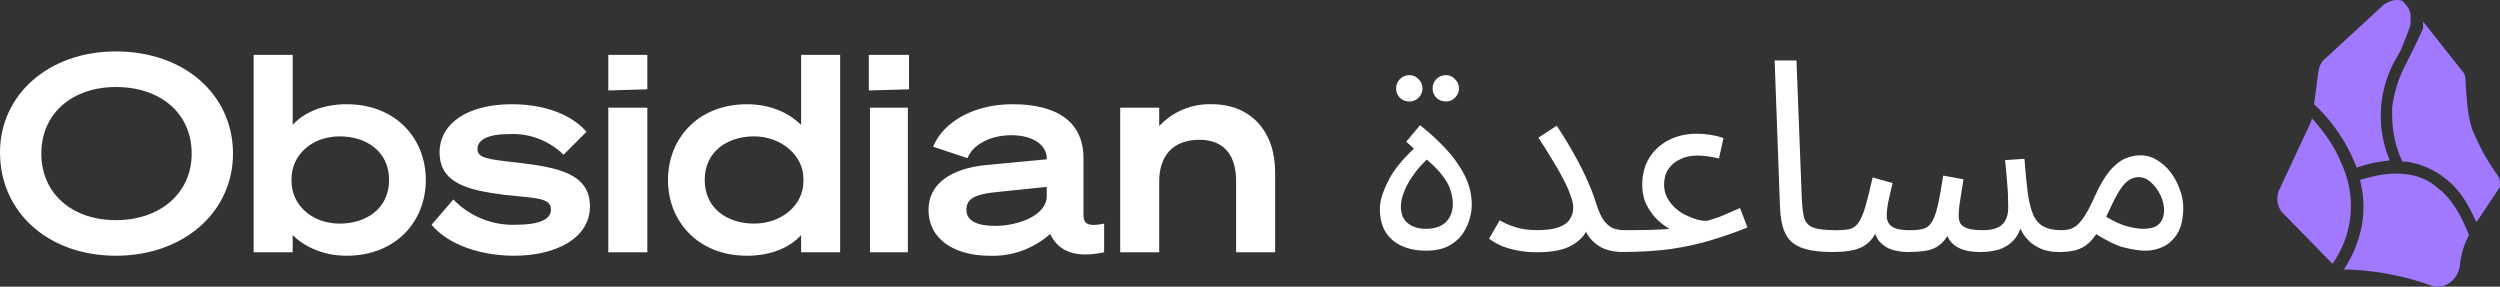 <svg xmlns="http://www.w3.org/2000/svg" xmlns:svg="http://www.w3.org/2000/svg" id="svg3" width="217.819" height="24.977" fill="none" version="1.1" viewBox="0 0 217.819 24.977"><rect x="0" y="0" width="217.819" height="24.977" fill="#333333" stroke="none"/><g id="g3" style="fill:#fff;fill-opacity:1"><path id="path1-5" d="m 205.419,14.581 a 12,12 0 0 1 2.8,-0.6 10,10 0 0 1 0.5,-8.8 l 0.4,-0.7 a 32.9,32.9 0 0 0 0.9,-2.3 v -1 c -0.1,-0.4 -0.3,-0.7 -0.7,-1.1 -0.6,-0.2 -1.1,0 -1.6,0.3 l -5.1,4.7 c -0.3,0.2 -0.5,0.6 -0.6,1 l -0.4,3 a 14.6,14.6 0 0 1 3.7,5.5 z m -4,-4.2 -0.1,0.3 -2.8,6 c -0.2,0.7 -0.1,1.4 0.4,1.9 l 4.3,4.4 a 8.7,8.7 0 0 0 0.8,-8.7 c -0.7,-1.8 -1.9,-3.2 -2.6,-4 z" style="fill:#a079ff;fill-opacity:1"/><path id="path2-6" d="m 204.219,23.481 h 0.2 a 23.8,23.8 0 0 1 7.4,1.4 c 1.2,0.4 2.3,-0.5 2.5,-1.7 a 7,7 0 0 1 0.8,-2.7 c -0.8,-2 -1.6,-3.2 -2.6,-4 a 5,5 0 0 0 -2.9,-1.3 c -1.6,-0.2 -3,0.2 -4,0.5 0.6,2.3 0.4,5 -1.4,7.8 z" style="fill:#a079ff;fill-opacity:1"/><path id="path3-2" d="m 215.819,19.281 2,-3 c 0,-0.4 0,-0.7 -0.2,-1 -0.796,-1.088 -1.466,-2.262 -2,-3.5 -0.7,-1.4 -0.7,-3.5 -0.8,-4.6 0,-0.4 0,-0.7 -0.3,-1 l -3.4,-4.3 v 0.6 l -0.7,1.5 -0.5,1 -0.3,0.6 c -0.628,1.183 -1.035,2.471 -1.2,3.8 0,1.3 0,2.8 0.9,4.7 h 0.4 c 1.1,0.2 2.3,0.6 3.5,1.6 1,0.8 1.8,2 2.5,3.6 z" style="fill:#a079ff;fill-opacity:1"/><path id="path3" d="m 10.1,4.481 c 6,0 10.2,3.8 10.2,8.9 0,5.1 -4.3,8.9 -10.2,8.9 -5.9,0 -10.1,-3.8 -10.1,-9 C 0,8.281 4.2,4.481 10.1,4.481 Z m 0,3.1 c -3.8,0 -6.5,2.3 -6.5,5.8 0,3.5 2.7,5.8 6.5,5.8 3.8,0 6.6,-2.3 6.6,-5.8 C 16.7,9.881 14,7.581 10.1,7.581 Z M 25.5,20.481 v 1.5 H 22.1 V 4.781 h 3.4 v 6.1 c 0.9,-1 2.5,-1.8 4.7,-1.8 4.3,0 6.9,3 6.9,6.6 0,3.6 -2.6,6.6 -6.9,6.6 -2.2,0 -3.8,-0.9 -4.7,-1.8 z m -0.1,-4.9 v 0.2 c 0,2.1 1.8,3.7 4.2,3.7 2.3,0 4.3,-1.3 4.3,-3.8 0,-2.5 -2,-3.8 -4.3,-3.8 -2.4,0 -4.2,1.6 -4.2,3.7 z m 12.2,4 1.9,-2.2 c 1.433,1.488 3.436,2.29 5.5,2.2 1.8,0 3,-0.4 3,-1.3 0,-1 -1,-1 -4,-1.3 -3.2,-0.4 -5.7,-1 -5.7,-3.7 0,-2.5 2.4,-4.2 6.3,-4.2 3,0 5.3,1 6.5,2.4 l -2,2 c -1.249,-1.227 -2.951,-1.879 -4.7,-1.8 -1.9,0 -2.8,0.5 -2.8,1.3 0,0.8 0.9,0.9 3.6,1.2 3.3,0.4 6.2,0.9 6.2,3.8 0,2.8 -3,4.3 -6.6,4.3 -3,0 -5.8,-1 -7.2,-2.7 z M 53,7.881 V 4.781 h 3.4 v 3 z m 3.4,1.5 V 21.981 H 53 V 9.381 Z M 69.8,20.481 c -0.9,1 -2.5,1.8 -4.7,1.8 -4.3,0 -6.9,-3 -6.9,-6.6 0,-3.6 2.6,-6.6 6.9,-6.6 2.2,0 3.8,0.9 4.7,1.8 V 4.781 h 3.4 V 21.981 H 69.8 Z m 0.2,-4.9 c 0,-2.1 -2,-3.7 -4.3,-3.7 -2.3,0 -4.3,1.3 -4.3,3.8 0,2.5 2,3.8 4.3,3.8 2.4,0 4.3,-1.6 4.3,-3.7 z m 5.7,-7.7 v -3.1 h 3.5 v 3 z m 3.4,1.5 V 21.981 h -3.3 V 9.381 Z m 7.1,12.9 c -3,0 -5.3,-1.4 -5.3,-4 0,-2.3 2,-3.6 5,-3.9 l 5.3,-0.5 v -0.1 c 0,-1 -1,-2 -3.1,-2 -1.9,0 -3.4,0.9 -3.8,2 l -3,-1 c 0.9,-2.2 3.6,-3.7 6.9,-3.7 4,0 6.2,1.6 6.2,4.7 v 5 c 0,0.7 0.4,1 1.8,0.7 v 2.5 c -2.8,0.6 -4.1,-0.3 -4.7,-1.6 -1.453,1.298 -3.354,1.979 -5.3,1.9 z m 5,-5.2 v -0.8 l -4.8,0.5 c -1.4,0.2 -2.2,0.5 -2.2,1.5 0,1 1,1.4 2.5,1.4 2,0 4.5,-0.9 4.5,-2.6 z m 6.4,4.9 V 9.381 H 101 v 1.6 c 1.186,-1.269 2.864,-1.962 4.6,-1.9 3.4,0 5.5,2.4 5.5,5.9 v 7 h -3.4 v -6.2 c 0,-2.2 -1,-3.6 -3.2,-3.6 -2.3,0 -3.5,1.4 -3.5,3.6 v 6.2 z" style="fill:#fff;fill-opacity:1"/><path id="text1-9-8-2-8" style="font-style:normal;font-variant:normal;font-weight:400;font-stretch:normal;font-size:23.209px;font-family:'Noto Sans Arabic';-inkscape-font-specification:'Noto Sans Arabic, Normal';font-variant-ligatures:normal;font-variant-caps:normal;font-variant-numeric:normal;font-variant-east-asian:normal;display:inline;fill:#fff;fill-opacity:1;stroke-width:1.934" d="m 154.62,5.268 0.463,12.695 c 0.031,0.928 0.17,1.687 0.418,2.275 0.248,0.588 0.696,1.02 1.346,1.299 0.665,0.279 1.618,0.418 2.855,0.418 0.712,0 1.331,-0.062 1.857,-0.186 0.526,-0.124 0.974,-0.371 1.346,-0.742 0.173,-0.173 0.332,-0.394 0.48,-0.648 0.096,0.265 0.221,0.491 0.379,0.672 0.325,0.356 0.703,0.595 1.137,0.719 0.449,0.124 0.867,0.186 1.254,0.186 0.789,0 1.423,-0.054 1.902,-0.162 0.48,-0.124 0.882,-0.357 1.207,-0.697 0.139,-0.146 0.275,-0.326 0.408,-0.531 0.058,0.132 0.122,0.256 0.195,0.369 0.248,0.34 0.588,0.595 1.021,0.766 0.433,0.17 0.989,0.256 1.67,0.256 0.557,0 1.083,-0.07 1.578,-0.209 0.495,-0.155 0.921,-0.418 1.277,-0.789 0.26,-0.271 0.467,-0.622 0.629,-1.045 0.05,0.117 0.098,0.236 0.16,0.35 0.201,0.325 0.448,0.618 0.742,0.881 0.309,0.248 0.666,0.449 1.068,0.604 0.418,0.139 0.89,0.209 1.416,0.209 0.449,0 0.851,-0.038 1.207,-0.115 0.371,-0.062 0.726,-0.209 1.066,-0.441 0.321,-0.219 0.636,-0.558 0.943,-0.998 0.959,0.602 1.771,0.998 2.422,1.16 0.758,0.186 1.378,0.279 1.857,0.279 0.542,0 1.06,-0.118 1.555,-0.35 0.511,-0.248 0.929,-0.642 1.254,-1.184 0.325,-0.557 0.488,-1.298 0.488,-2.227 0,-0.526 -0.102,-1.054 -0.303,-1.58 -0.186,-0.542 -0.449,-1.036 -0.789,-1.484 -0.34,-0.449 -0.735,-0.805 -1.184,-1.068 -0.449,-0.279 -0.937,-0.418 -1.463,-0.418 -0.433,0 -0.874,0.094 -1.322,0.279 -0.433,0.186 -0.874,0.534 -1.322,1.045 -0.433,0.511 -0.875,1.26 -1.324,2.25 -0.325,0.727 -0.626,1.309 -0.904,1.742 -0.279,0.433 -0.565,0.742 -0.859,0.928 -0.294,0.186 -0.657,0.279 -1.09,0.279 -0.634,0 -1.146,-0.094 -1.533,-0.279 -0.387,-0.186 -0.696,-0.502 -0.928,-0.951 -0.217,-0.464 -0.386,-1.1 -0.51,-1.904 -0.108,-0.805 -0.21,-1.833 -0.303,-3.086 l -1.693,0.115 c 0.077,0.634 0.131,1.2 0.162,1.695 0.046,0.48 0.076,0.92 0.092,1.322 0.015,0.387 0.023,0.759 0.023,1.115 0,0.665 -0.177,1.159 -0.533,1.484 -0.34,0.325 -0.898,0.488 -1.672,0.488 -0.603,0 -1.06,-0.056 -1.369,-0.164 -0.294,-0.108 -0.495,-0.254 -0.604,-0.439 -0.093,-0.201 -0.139,-0.41 -0.139,-0.627 0,-0.263 0.024,-0.588 0.07,-0.975 l 0.186,-1.207 c 0.062,-0.402 0.116,-0.743 0.162,-1.021 l -1.764,-0.324 c -0.17,1.13 -0.334,2.018 -0.488,2.668 -0.155,0.65 -0.332,1.122 -0.533,1.416 -0.186,0.294 -0.425,0.479 -0.719,0.557 -0.294,0.077 -0.674,0.117 -1.139,0.117 -0.511,0 -0.921,-0.048 -1.23,-0.141 -0.294,-0.108 -0.501,-0.254 -0.625,-0.439 -0.124,-0.186 -0.188,-0.403 -0.188,-0.65 0,-0.449 0.064,-0.945 0.188,-1.486 0.124,-0.542 0.231,-1.006 0.324,-1.393 l -1.74,-0.486 c -0.248,1.114 -0.465,1.981 -0.65,2.6 -0.186,0.619 -0.387,1.075 -0.604,1.369 -0.201,0.279 -0.456,0.456 -0.766,0.533 -0.309,0.062 -0.712,0.094 -1.207,0.094 -0.882,0 -1.531,-0.078 -1.949,-0.232 -0.402,-0.155 -0.665,-0.434 -0.789,-0.836 -0.108,-0.418 -0.178,-1.005 -0.209,-1.764 L 156.523,5.268 Z M 122.8,6.545 c -0.325,0 -0.604,0.116 -0.836,0.348 -0.217,0.232 -0.324,0.503 -0.324,0.812 0,0.309 0.108,0.58 0.324,0.812 0.232,0.217 0.511,0.324 0.836,0.324 0.309,0 0.572,-0.108 0.789,-0.324 0.232,-0.232 0.348,-0.503 0.348,-0.812 0,-0.309 -0.116,-0.58 -0.348,-0.812 -0.217,-0.232 -0.48,-0.348 -0.789,-0.348 z m 3.18,0 c -0.325,0 -0.604,0.116 -0.836,0.348 -0.217,0.232 -0.324,0.503 -0.324,0.812 0,0.309 0.108,0.58 0.324,0.812 0.232,0.217 0.511,0.324 0.836,0.324 0.309,0 0.572,-0.108 0.789,-0.324 0.232,-0.232 0.348,-0.503 0.348,-0.812 0,-0.309 -0.116,-0.58 -0.348,-0.812 -0.217,-0.232 -0.48,-0.348 -0.789,-0.348 z m -2.252,4.363 -1.207,1.438 0.67,0.602 c -1.013,0.954 -1.758,1.87 -2.201,2.742 -0.511,0.99 -0.766,1.817 -0.766,2.482 0,0.836 0.169,1.525 0.51,2.066 0.356,0.542 0.836,0.944 1.439,1.207 0.603,0.263 1.285,0.395 2.043,0.395 0.789,0 1.447,-0.131 1.973,-0.395 0.526,-0.279 0.935,-0.627 1.229,-1.045 0.294,-0.433 0.503,-0.874 0.627,-1.322 0.124,-0.449 0.186,-0.851 0.186,-1.207 0,-0.913 -0.207,-1.78 -0.625,-2.6 -0.418,-0.82 -0.968,-1.595 -1.648,-2.322 -0.681,-0.727 -1.424,-1.407 -2.229,-2.041 z m 11.906,0.045 -1.602,1.045 c 0.418,0.619 0.804,1.231 1.16,1.834 0.371,0.588 0.696,1.152 0.975,1.693 0.279,0.526 0.496,1.006 0.65,1.439 0.17,0.433 0.256,0.806 0.256,1.115 0,0.402 -0.108,0.757 -0.324,1.066 -0.201,0.294 -0.534,0.519 -0.998,0.674 -0.449,0.155 -1.06,0.232 -1.834,0.232 -0.743,0 -1.392,-0.094 -1.949,-0.279 -0.557,-0.186 -0.991,-0.379 -1.301,-0.58 l -0.928,1.602 c 0.325,0.248 0.703,0.465 1.137,0.65 0.433,0.17 0.905,0.302 1.416,0.395 0.526,0.093 1.068,0.139 1.625,0.139 1.284,0 2.266,-0.185 2.947,-0.557 0.612,-0.326 1.047,-0.735 1.324,-1.217 0.097,0.188 0.202,0.366 0.324,0.52 0.356,0.433 0.772,0.75 1.252,0.951 0.495,0.186 0.999,0.279 1.51,0.279 1.609,0 3.04,-0.086 4.293,-0.256 1.269,-0.186 2.438,-0.441 3.506,-0.766 1.083,-0.325 2.143,-0.696 3.18,-1.113 L 151.603,18.125 c -0.449,0.201 -0.821,0.364 -1.115,0.488 -0.279,0.124 -0.518,0.223 -0.719,0.301 -0.186,0.062 -0.355,0.118 -0.51,0.164 -0.155,0.046 -0.326,0.1 -0.512,0.162 -0.263,0.015 -0.564,-0.024 -0.904,-0.117 -0.325,-0.093 -0.658,-0.224 -0.998,-0.395 -0.34,-0.17 -0.651,-0.385 -0.93,-0.648 -0.279,-0.263 -0.502,-0.558 -0.672,-0.883 -0.17,-0.34 -0.256,-0.711 -0.256,-1.113 0,-0.526 0.124,-0.976 0.371,-1.348 0.248,-0.371 0.588,-0.656 1.021,-0.857 0.433,-0.217 0.929,-0.326 1.486,-0.326 0.279,0 0.587,0.024 0.928,0.07 0.34,0.046 0.665,0.108 0.975,0.186 l 0.395,-1.787 c -0.371,-0.124 -0.758,-0.217 -1.16,-0.279 -0.402,-0.062 -0.781,-0.092 -1.137,-0.092 -0.928,0 -1.757,0.185 -2.484,0.557 -0.712,0.371 -1.276,0.889 -1.693,1.555 -0.402,0.665 -0.604,1.44 -0.604,2.322 0,0.712 0.139,1.329 0.418,1.855 0.279,0.511 0.603,0.937 0.975,1.277 0.371,0.325 0.696,0.564 0.975,0.719 -0.093,0 -0.264,0.016 -0.512,0.047 -0.248,0.015 -0.642,0.031 -1.184,0.047 -0.526,0.015 -1.275,0.023 -2.25,0.023 v 0.002 c -0.008,-1.25e-4 -0.015,-0.002 -0.023,-0.002 -0.248,0 -0.519,-0.04 -0.812,-0.117 -0.294,-0.093 -0.581,-0.302 -0.859,-0.627 -0.263,-0.325 -0.502,-0.827 -0.719,-1.508 -0.186,-0.619 -0.435,-1.276 -0.744,-1.973 -0.309,-0.712 -0.688,-1.471 -1.137,-2.275 -0.449,-0.82 -0.975,-1.687 -1.578,-2.6 z m -11.324,2.949 c 0.531,0.457 0.983,0.889 1.275,1.275 0.402,0.495 0.665,0.959 0.789,1.393 0.139,0.418 0.209,0.82 0.209,1.207 0,0.433 -0.094,0.812 -0.279,1.137 -0.17,0.325 -0.433,0.58 -0.789,0.766 -0.34,0.17 -0.773,0.256 -1.299,0.256 -0.619,0 -1.139,-0.161 -1.557,-0.486 -0.402,-0.325 -0.604,-0.813 -0.604,-1.463 0,-0.418 0.11,-0.882 0.326,-1.393 0.217,-0.526 0.533,-1.06 0.951,-1.602 0.285,-0.38 0.62,-0.739 0.977,-1.09 z m 62.037,1.531 c 0.371,0 0.72,0.147 1.045,0.441 0.34,0.294 0.619,0.665 0.836,1.113 0.217,0.449 0.324,0.897 0.324,1.346 0,0.309 -0.062,0.588 -0.186,0.836 -0.124,0.248 -0.317,0.441 -0.58,0.58 -0.263,0.124 -0.62,0.186 -1.068,0.186 -0.402,0 -0.912,-0.086 -1.531,-0.256 -0.503,-0.155 -1.073,-0.434 -1.684,-0.793 0.089,-0.184 0.176,-0.348 0.268,-0.553 0.356,-0.789 0.673,-1.393 0.951,-1.811 0.279,-0.418 0.549,-0.703 0.812,-0.857 0.263,-0.155 0.534,-0.232 0.812,-0.232 z"/></g></svg>
